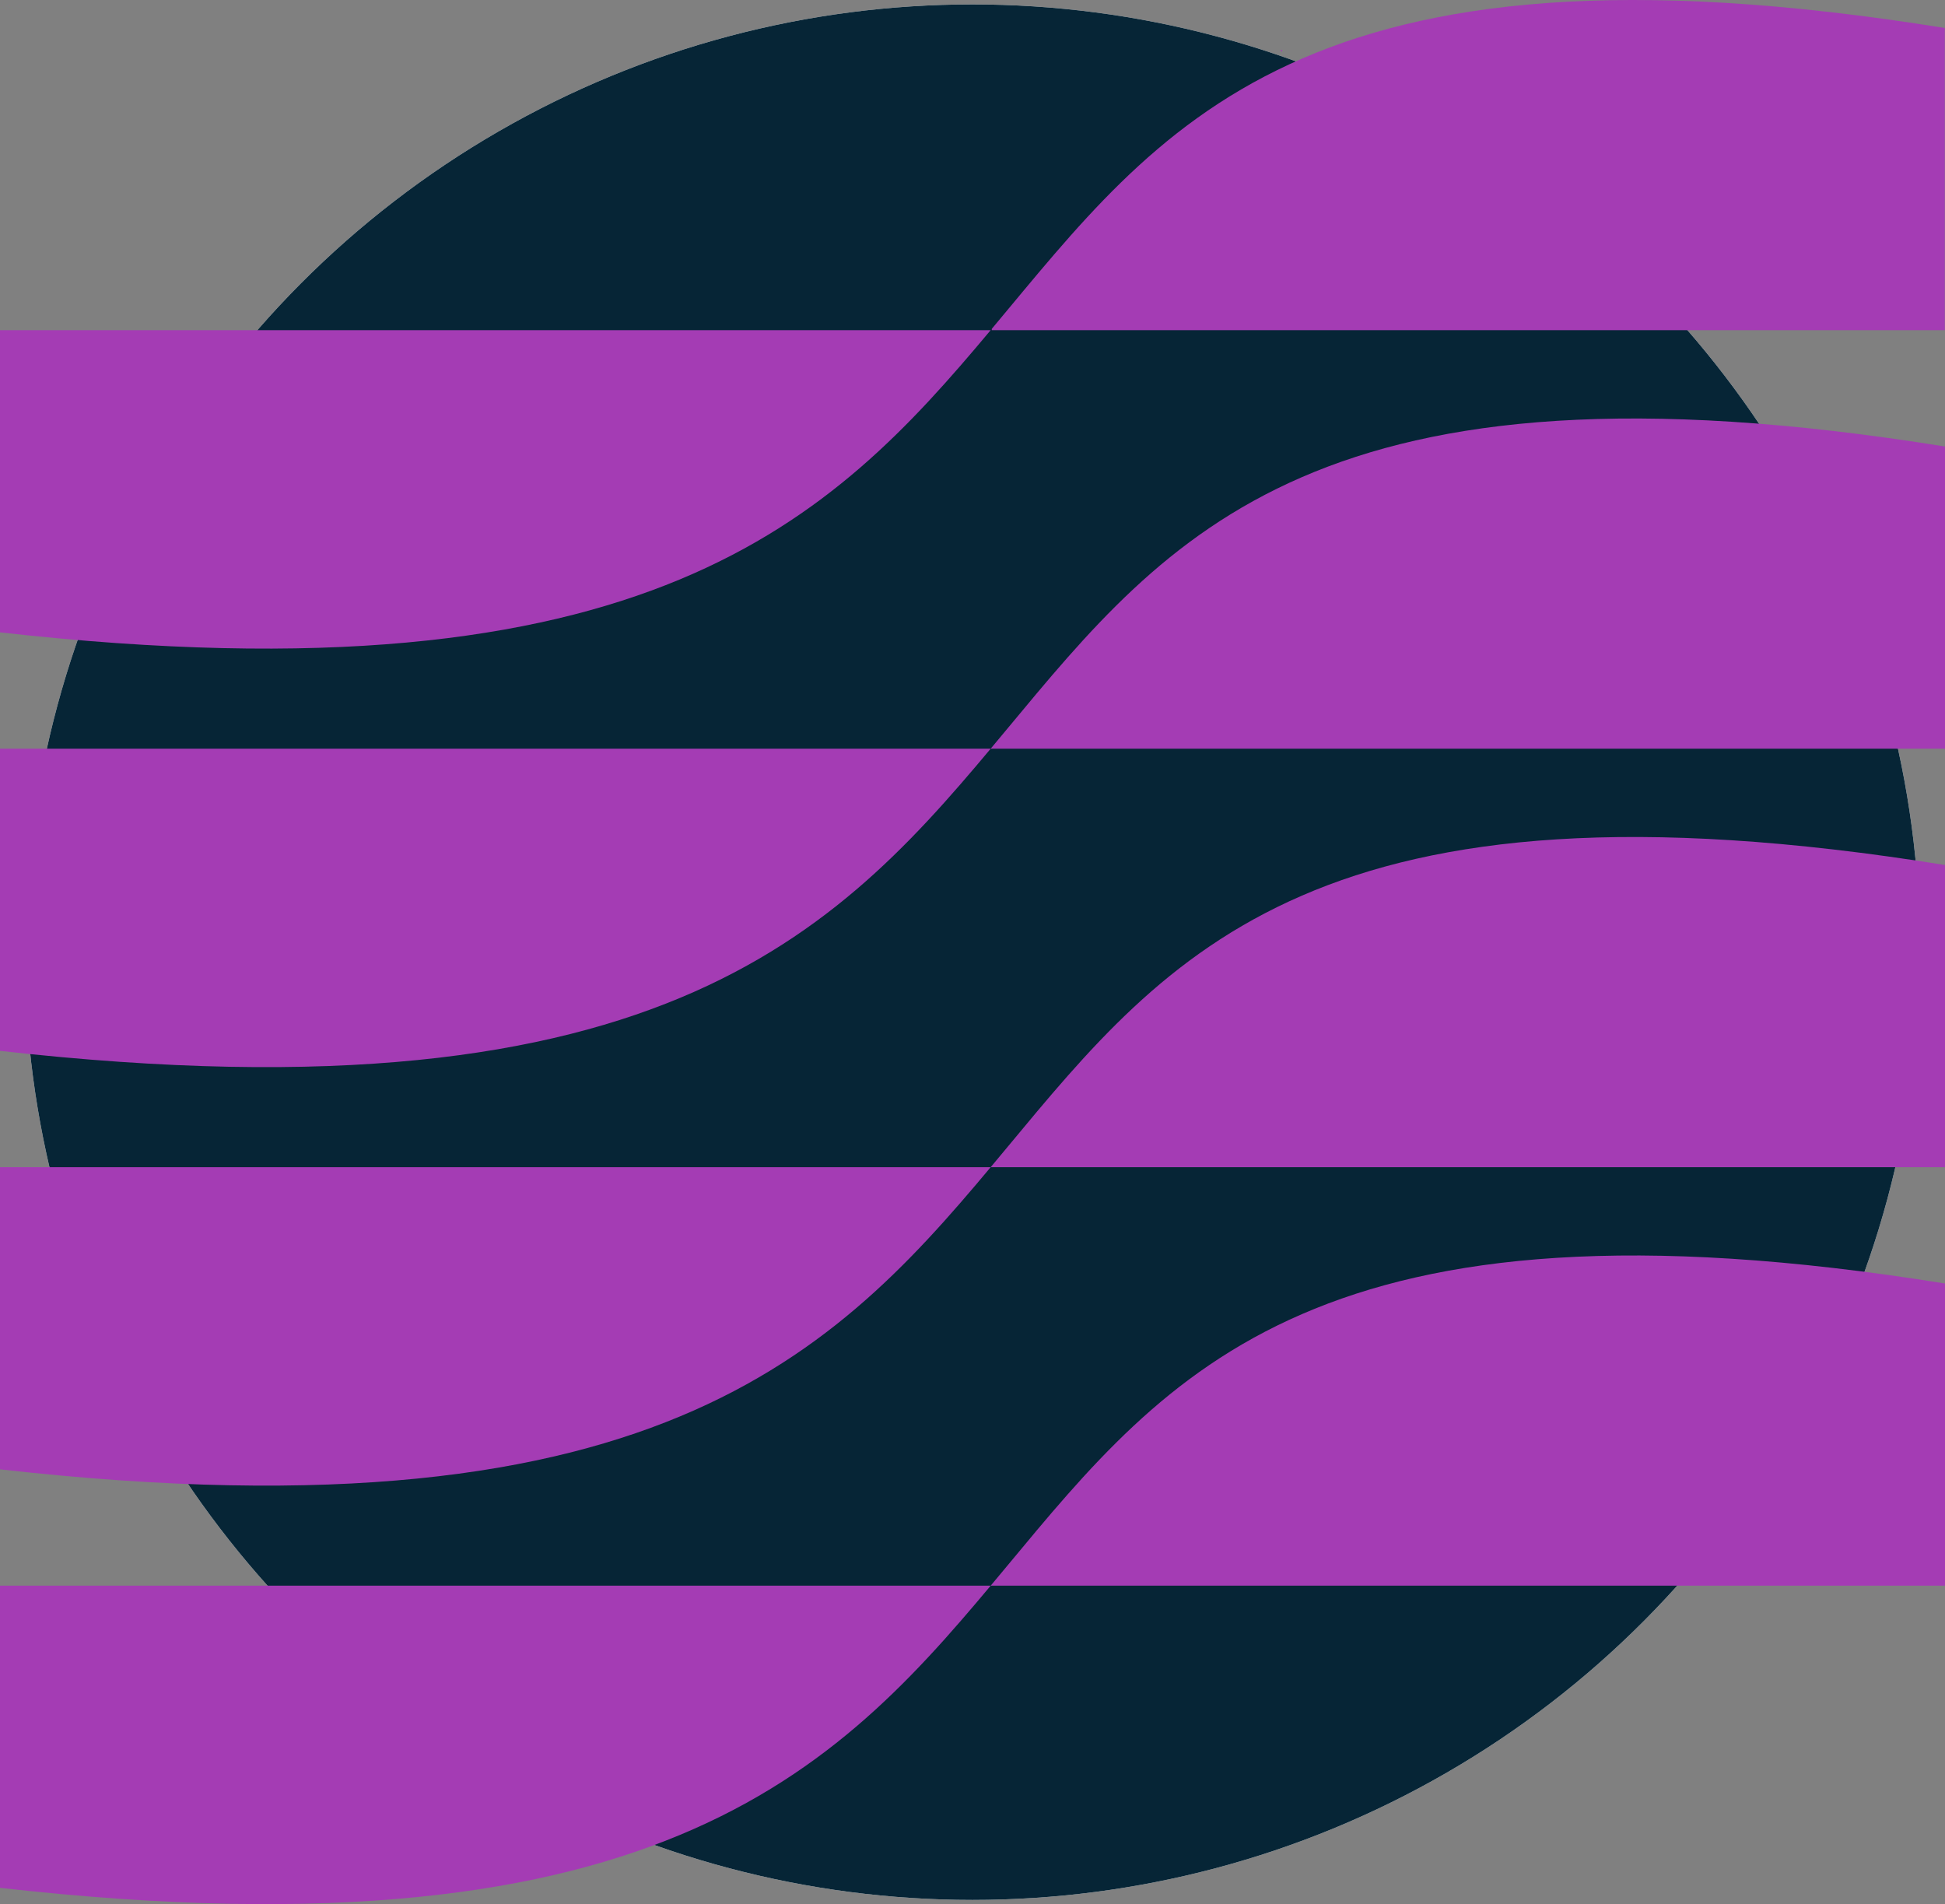 <?xml version="1.0" ?>
<svg xmlns="http://www.w3.org/2000/svg" viewBox="0 0 101.33 99.19">
	<rect x="0" y="0" width="101.33" height="99.19" fill="#808080" stroke="none"/>
	<defs>
		<style>
   .ltm-1 {
                      fill: #a43cb4;
                    }
                    .ltm-2 {
                      fill: #062536;
                    }
                    .ltm-3 {
                      fill: #fff;
                    }
  </style>
	</defs>
	<g id="lightmesh_1-2">
		<g>
			<circle class="ltm-3" cx="50.66" cy="49.6" r="49.37">
   </circle>
			<circle class="ltm-2" cx="50.66" cy="49.6" r="49.37">
   </circle>
			<g>
				<path class="ltm-1" d="M66.71,2.67h.09s0-.07-.01-.09c-.03,.03-.05,.06-.08,.09Z">
    </path>
				<g>
					<path class="ltm-1" d="M0,32.94c33.83,3.81,43.38-5.9,51.61-15.74H0v15.74Z">
     </path>
					<path class="ltm-1" d="M0,54.74v-15.74H101.33s0-15.74,0-15.74C36.13,12.76,69.91,62.62,0,54.74Z">
     </path>
					<path class="ltm-1" d="M101.33,1.46c-33.58-5.41-40.9,5.2-49.66,15.67,0,.02,0,.04,0,.07h49.65V1.46Z">
     </path>
					<path class="ltm-1" d="M0,76.54v-15.74H101.33s0-15.74,0-15.74C36.13,34.56,69.91,84.42,0,76.54Z">
     </path>
					<path class="ltm-1" d="M0,98.34v-15.74H101.33s0-15.74,0-15.74C36.13,56.36,69.91,106.22,0,98.34Z">
     </path>
				</g>
			</g>
		</g>
	</g>
</svg>